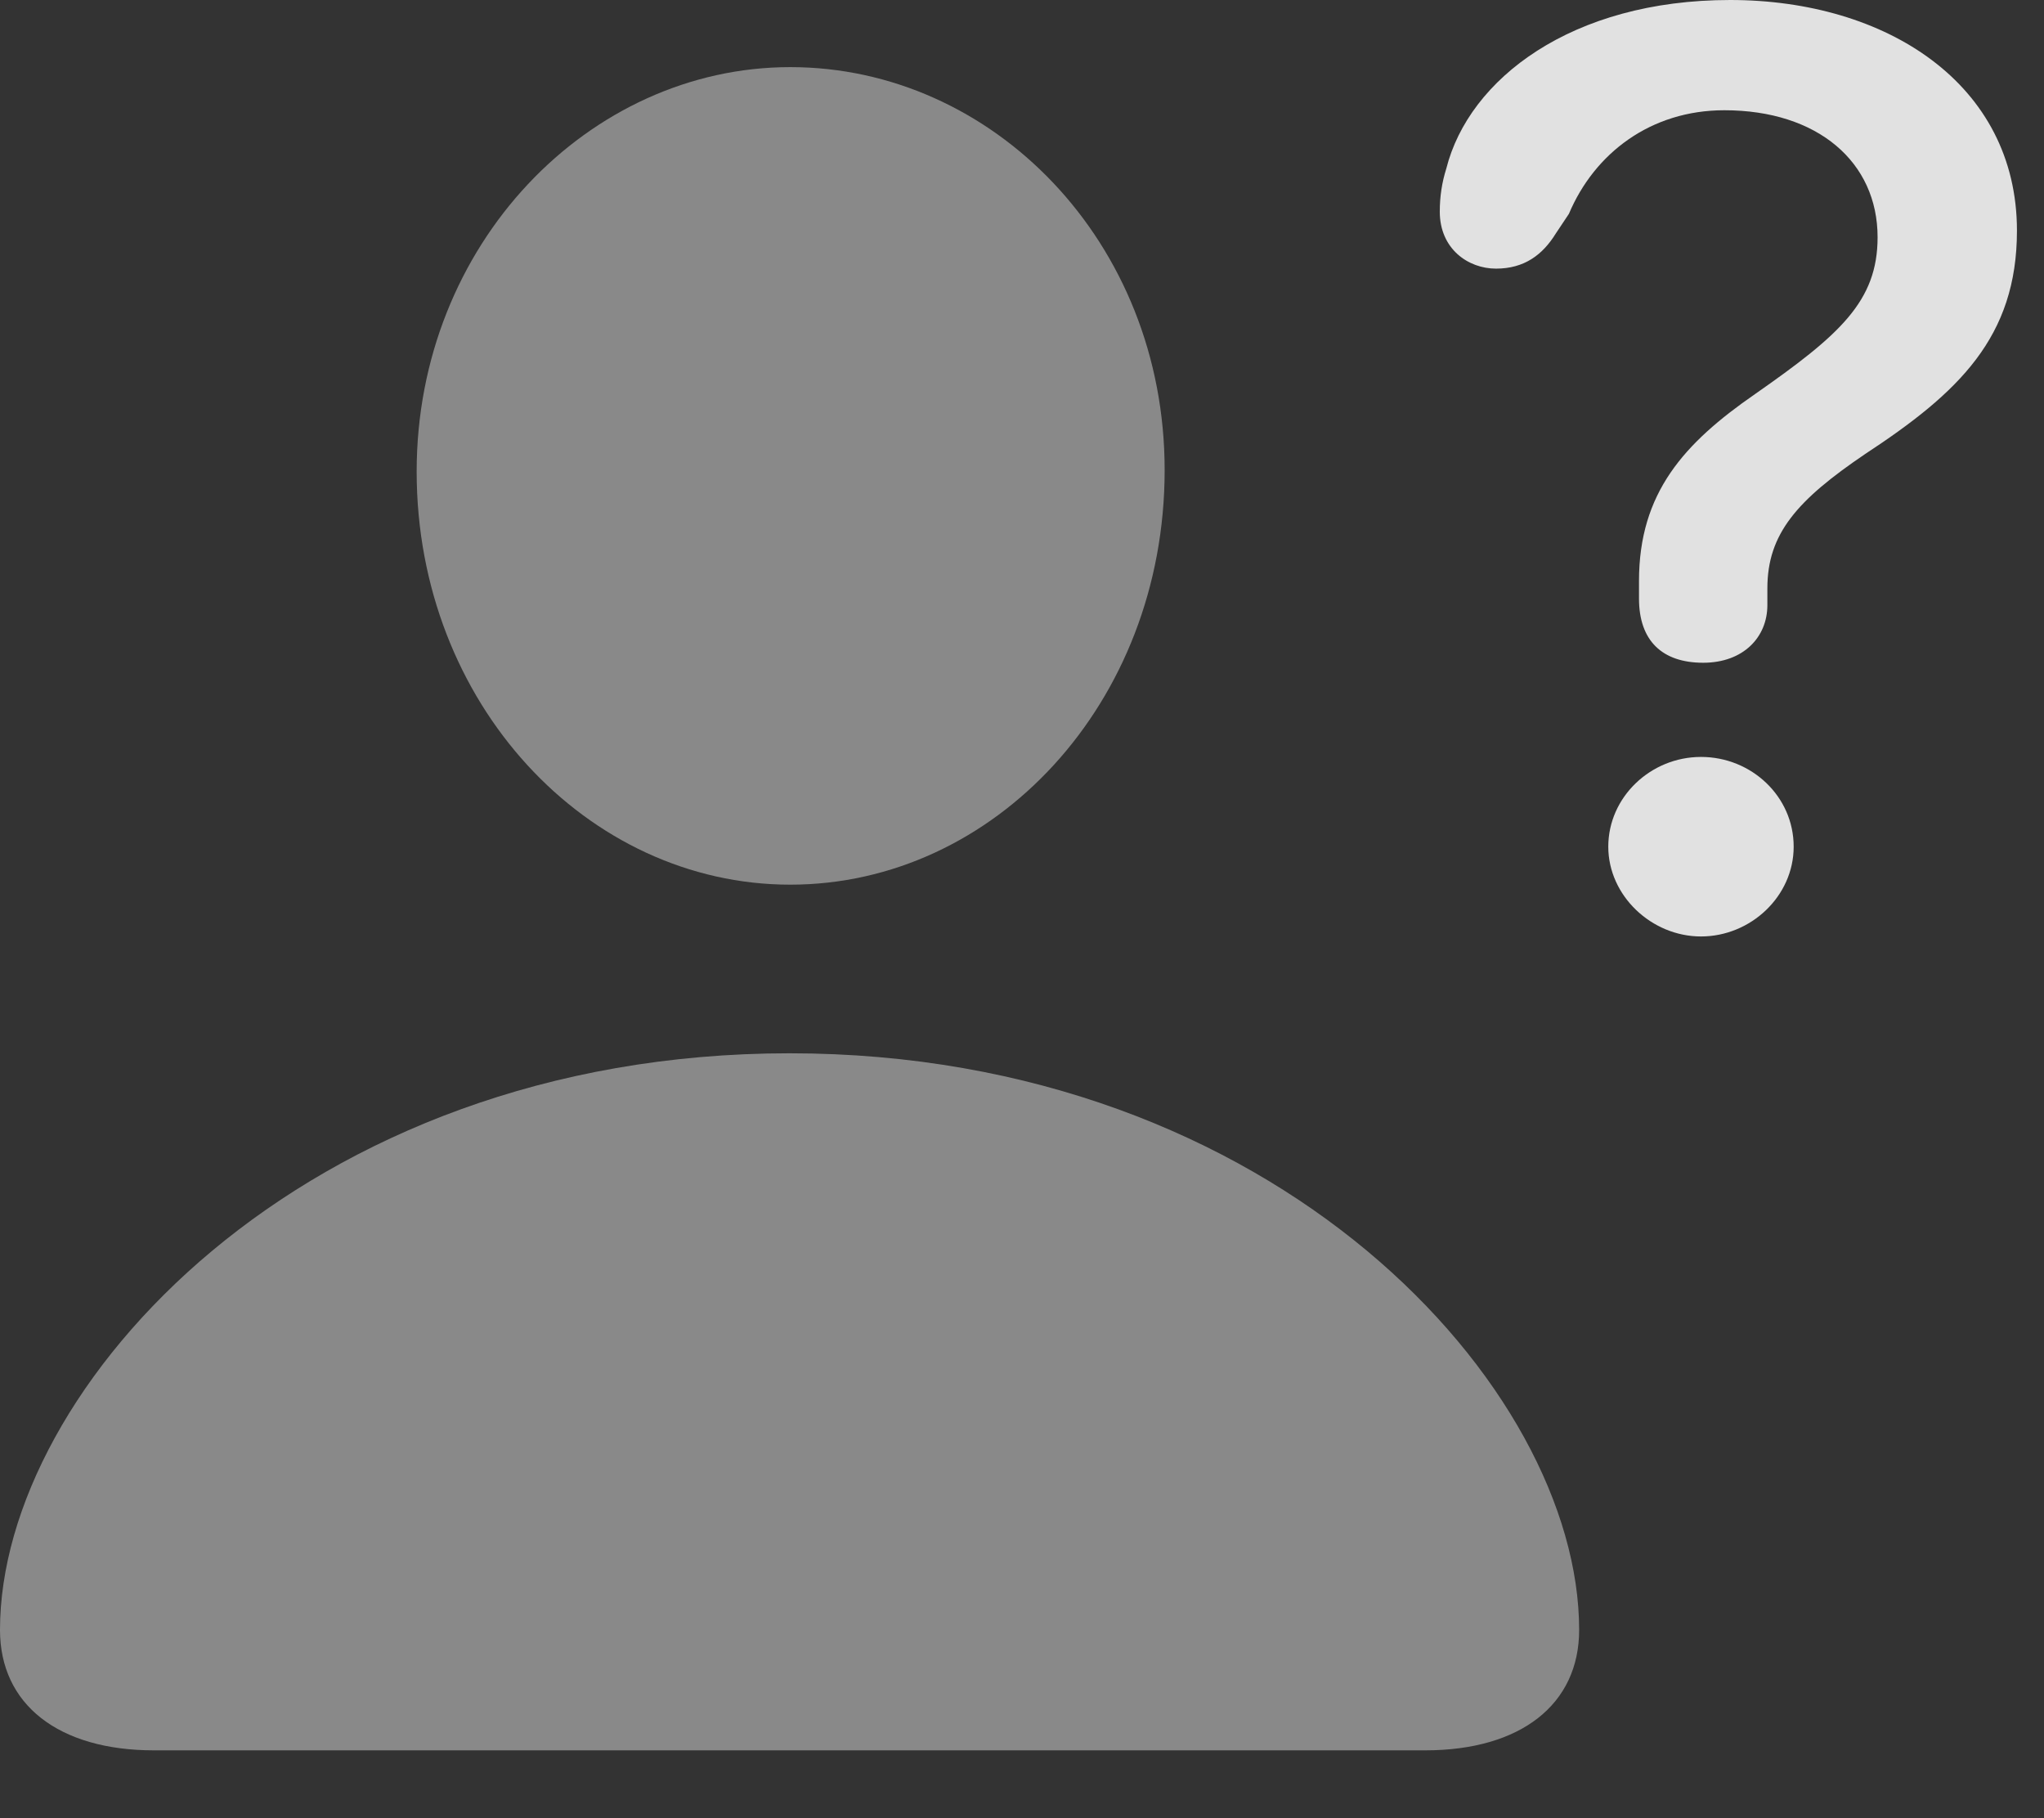 <?xml version="1.0" encoding="UTF-8"?>
<!--Generator: Apple Native CoreSVG 341-->
<!DOCTYPE svg
PUBLIC "-//W3C//DTD SVG 1.1//EN"
       "http://www.w3.org/Graphics/SVG/1.1/DTD/svg11.dtd">
<svg version="1.1" xmlns="http://www.w3.org/2000/svg" xmlns:xlink="http://www.w3.org/1999/xlink" viewBox="0 0 27.354 24.326">
 <rect x="0" y="0" width="27.354" height="24.326" fill="#333333" stroke="none"/>
 <g>
  <rect height="24.326" opacity="0" width="27.354" x="0" y="0"/>
  <path d="M2.061 23.418L19.072 23.418C20.352 23.418 21.133 22.803 21.133 21.807C21.133 18.564 17.08 14.092 10.566 14.092C4.053 14.092 0 18.564 0 21.807C0 22.803 0.781 23.418 2.061 23.418ZM10.576 11.836C13.301 11.836 15.586 9.414 15.586 6.289C15.586 3.232 13.281 0.898 10.576 0.898C7.881 0.898 5.576 3.271 5.576 6.309C5.576 9.414 7.861 11.836 10.576 11.836Z" fill="white" fill-opacity="0.425"/>
  <path d="M22.793 8.867C23.33 8.867 23.652 8.525 23.652 8.096C23.652 8.018 23.652 7.939 23.652 7.871C23.652 7.139 24.053 6.689 24.961 6.074C26.211 5.254 26.992 4.512 26.992 3.086C26.992 1.123 25.244 0 23.154 0C21.035 0 19.658 1.055 19.355 2.256C19.297 2.441 19.268 2.627 19.268 2.832C19.268 3.33 19.648 3.594 20.02 3.594C20.4 3.594 20.645 3.408 20.82 3.125L20.996 2.861C21.338 2.051 22.09 1.475 23.076 1.475C24.326 1.475 25.127 2.168 25.127 3.174C25.127 4.033 24.619 4.482 23.486 5.273C22.539 5.928 21.934 6.592 21.934 7.773C21.934 7.852 21.934 7.93 21.934 8.008C21.934 8.574 22.246 8.867 22.793 8.867ZM22.764 12.529C23.428 12.529 24.004 11.992 24.004 11.328C24.004 10.654 23.438 10.127 22.764 10.127C22.09 10.127 21.523 10.664 21.523 11.328C21.523 11.982 22.1 12.529 22.764 12.529Z" fill="white" fill-opacity="0.85"/>
 </g>
</svg>
